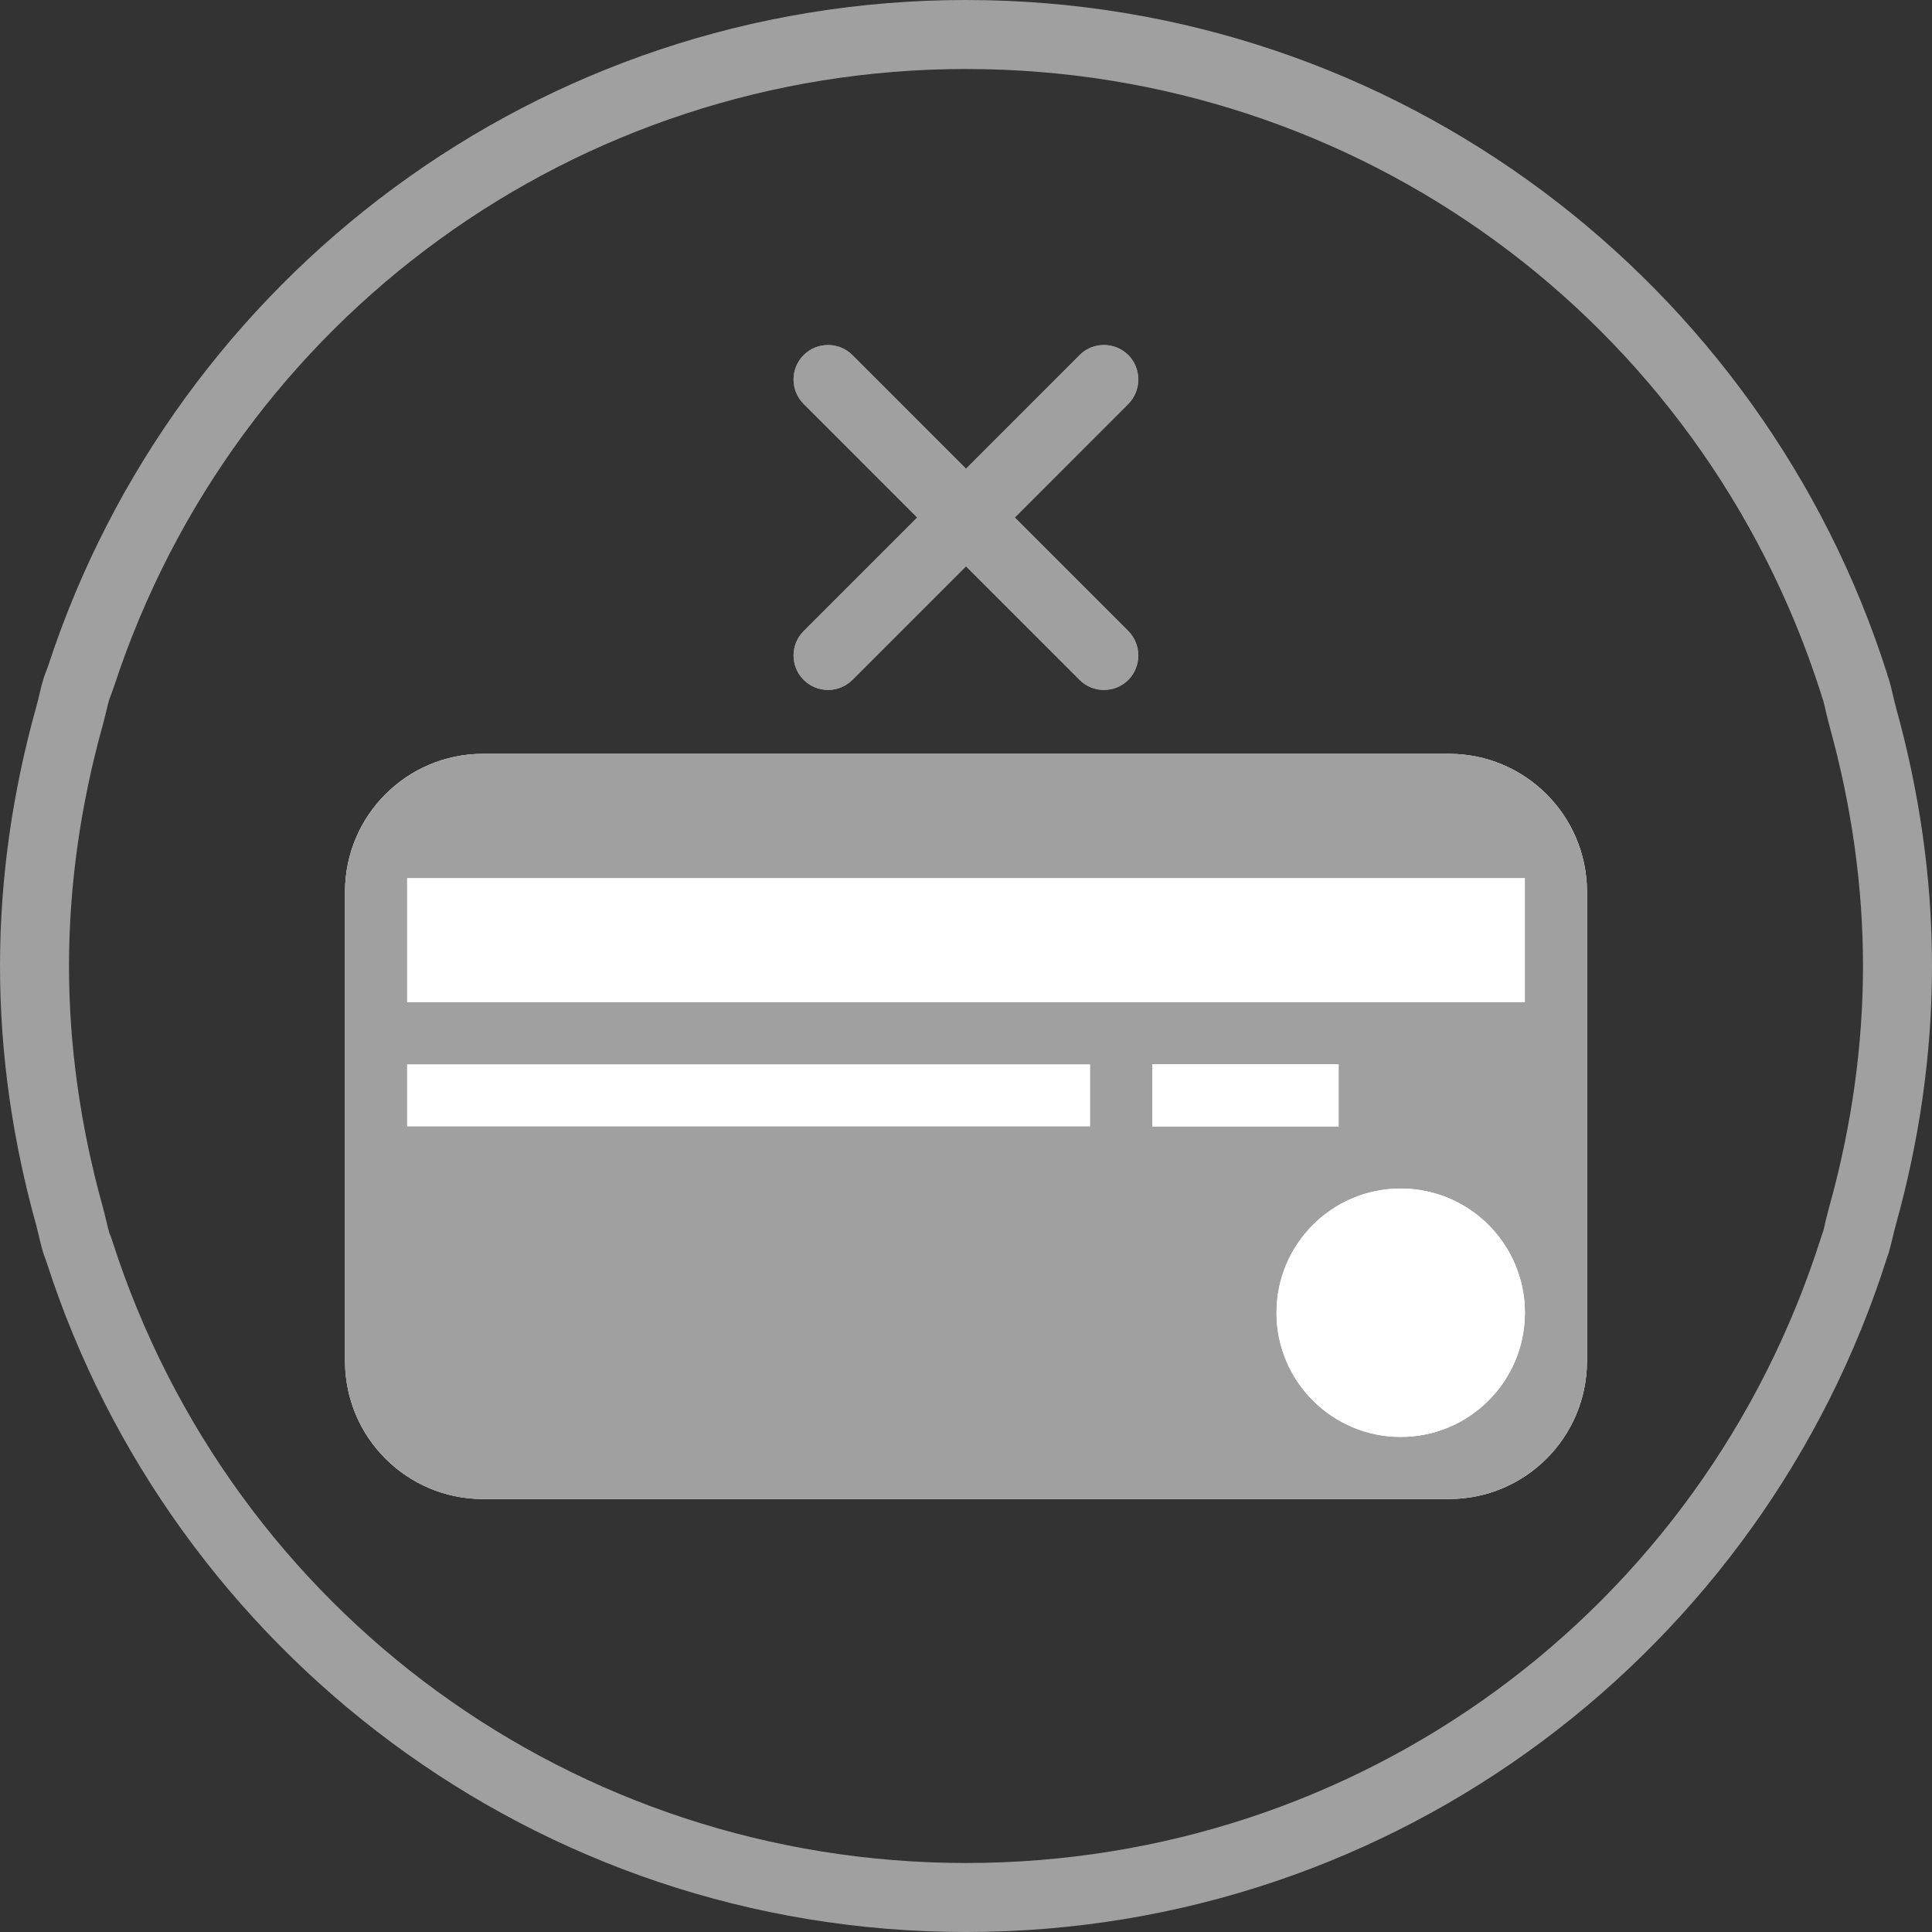 <?xml version="1.0" encoding="utf-8"?>
<!-- Generator: Adobe Illustrator 16.0.0, SVG Export Plug-In . SVG Version: 6.00 Build 0)  -->
<!DOCTYPE svg PUBLIC "-//W3C//DTD SVG 1.1//EN" "http://www.w3.org/Graphics/SVG/1.1/DTD/svg11.dtd">
<svg version="1.1" id="圖層_1" xmlns="http://www.w3.org/2000/svg" xmlns:xlink="http://www.w3.org/1999/xlink" x="0px" y="0px"
	 width="28px" height="28px" viewBox="0 0 28 28" enable-background="new 0 0 28 28" xml:space="pBk_Reserve">
<rect x="0" y="0" width="28" height="28" fill="#333333" stroke="none"/>
<path fill="#A0A0A0" d="M12.354,5.146c-0.195-0.195-0.512-0.195-0.707,0s-0.195,0.512,0,0.707L13.293,7.5l-1.646,1.646
	c-0.195,0.195-0.195,0.512,0,0.707s0.512,0.195,0.707,0L14,8.207l1.646,1.646c0.192,0.195,0.512,0.195,0.707,0
	c0.192-0.195,0.192-0.512,0-0.707L14.707,7.5l1.646-1.646c0.192-0.195,0.192-0.512,0-0.707c-0.195-0.195-0.515-0.195-0.707,0
	L14,6.793L12.354,5.146z"/>
<path fill="#FFFFFF" d="M23,19.725v-6.8c0-1.104-0.896-2-2-2H7c-1.104,0-2,0.896-2,2v6.8c0,1.105,0.896,2,2,2h14
	C22.104,21.725,23,20.83,23,19.725z M5.9,12.725h16.2v1.8H5.9V12.725z M15.8,16.325H5.9v-0.9h9.9V16.325z M16.7,15.425h2.7v0.9h-2.7
	V15.425z M18.5,19.025c0-0.994,0.807-1.801,1.8-1.801c0.994,0,1.8,0.807,1.8,1.801s-0.806,1.8-1.8,1.8
	C19.307,20.825,18.5,20.02,18.5,19.025z"/>
<circle fill="#FFFFFF" cx="20.3" cy="19.025" r="1.8"/>
<rect x="16.7" y="15.425" fill="#FFFFFF" width="2.7" height="0.9"/>
<path fill="#A0A0A0" d="M15.646,5.146c0.192-0.195,0.512-0.195,0.707,0c0.192,0.195,0.192,0.512,0,0.707L14.707,7.5l1.646,1.646
	c0.192,0.195,0.192,0.512,0,0.707c-0.195,0.195-0.515,0.195-0.707,0L14,8.207l-1.646,1.646c-0.195,0.195-0.512,0.195-0.707,0
	s-0.195-0.512,0-0.707L13.293,7.5l-1.646-1.646c-0.195-0.195-0.195-0.512,0-0.707s0.512-0.195,0.707,0L14,6.793L15.646,5.146z
	 M7,21.725c-1.104,0-2-0.895-2-2v-6.8c0-1.104,0.896-2,2-2h14c1.104,0,2,0.896,2,2v6.8c0,1.105-0.896,2-2,2H7z"/>
<rect x="5.9" y="15.425" fill="#FFFFFF" width="9.899" height="0.9"/>
<rect x="5.9" y="12.725" fill="#FFFFFF" width="16.2" height="1.8"/>
<g>
	<path fill="#A0A0A0" d="M14,1c5.674,0,10.646,3.626,12.383,9.026c0.015,0.055,0.03,0.1,0.042,0.132
		c0.013,0.046,0.023,0.093,0.034,0.141c0.017,0.071,0.033,0.142,0.054,0.218C26.836,11.681,27,12.852,27,14
		c0,1.147-0.164,2.319-0.485,3.476c-0.021,0.076-0.04,0.153-0.059,0.229c-0.013,0.055-0.024,0.109-0.028,0.126
		c-0.008,0.02-0.027,0.073-0.033,0.094C24.677,23.353,19.695,27,14,27c-5.667,0-10.639-3.624-12.372-9.014
		c-0.013-0.042-0.028-0.082-0.044-0.119c-0.018-0.059-0.031-0.118-0.045-0.178c-0.016-0.067-0.032-0.135-0.052-0.207
		C1.164,16.319,1,15.147,1,14c0-1.148,0.164-2.319,0.485-3.476c0.021-0.076,0.04-0.152,0.058-0.229
		c0.013-0.054,0.025-0.109,0.042-0.162c0-0.002,0.017-0.045,0.018-0.047C1.619,10.043,1.635,10,1.652,9.95C3.407,4.597,8.37,1,14,1
		 M14,0C7.792,0,2.536,4.044,0.702,9.638C0.68,9.705,0.65,9.769,0.63,9.837c-0.042,0.135-0.067,0.276-0.106,0.413
		C0.191,11.445,0,12.699,0,14c0,1.301,0.191,2.555,0.523,3.75c0.037,0.137,0.063,0.277,0.105,0.413
		c0.014,0.043,0.032,0.083,0.046,0.126C2.486,23.922,7.766,28,14,28c6.259,0,11.555-4.107,13.348-9.773
		c0.006-0.021,0.016-0.041,0.022-0.063c0.042-0.136,0.067-0.276,0.106-0.413C27.809,16.555,28,15.301,28,14
		c0-1.301-0.191-2.555-0.523-3.75c-0.037-0.137-0.063-0.278-0.104-0.413c-0.01-0.026-0.021-0.051-0.025-0.077
		C25.546,4.102,20.254,0,14,0L14,0z"/>
</g>
<g>
	<rect x="16.7" y="15.425" fill="#FFFFFF" width="2.7" height="0.9"/>
	<circle fill="#FFFFFF" cx="20.3" cy="19.025" r="1.8"/>
	<circle fill="#FFFFFF" cx="20.3" cy="19.025" r="1.8"/>
	<rect x="16.7" y="15.425" fill="#FFFFFF" width="2.7" height="0.9"/>
</g>
</svg>
